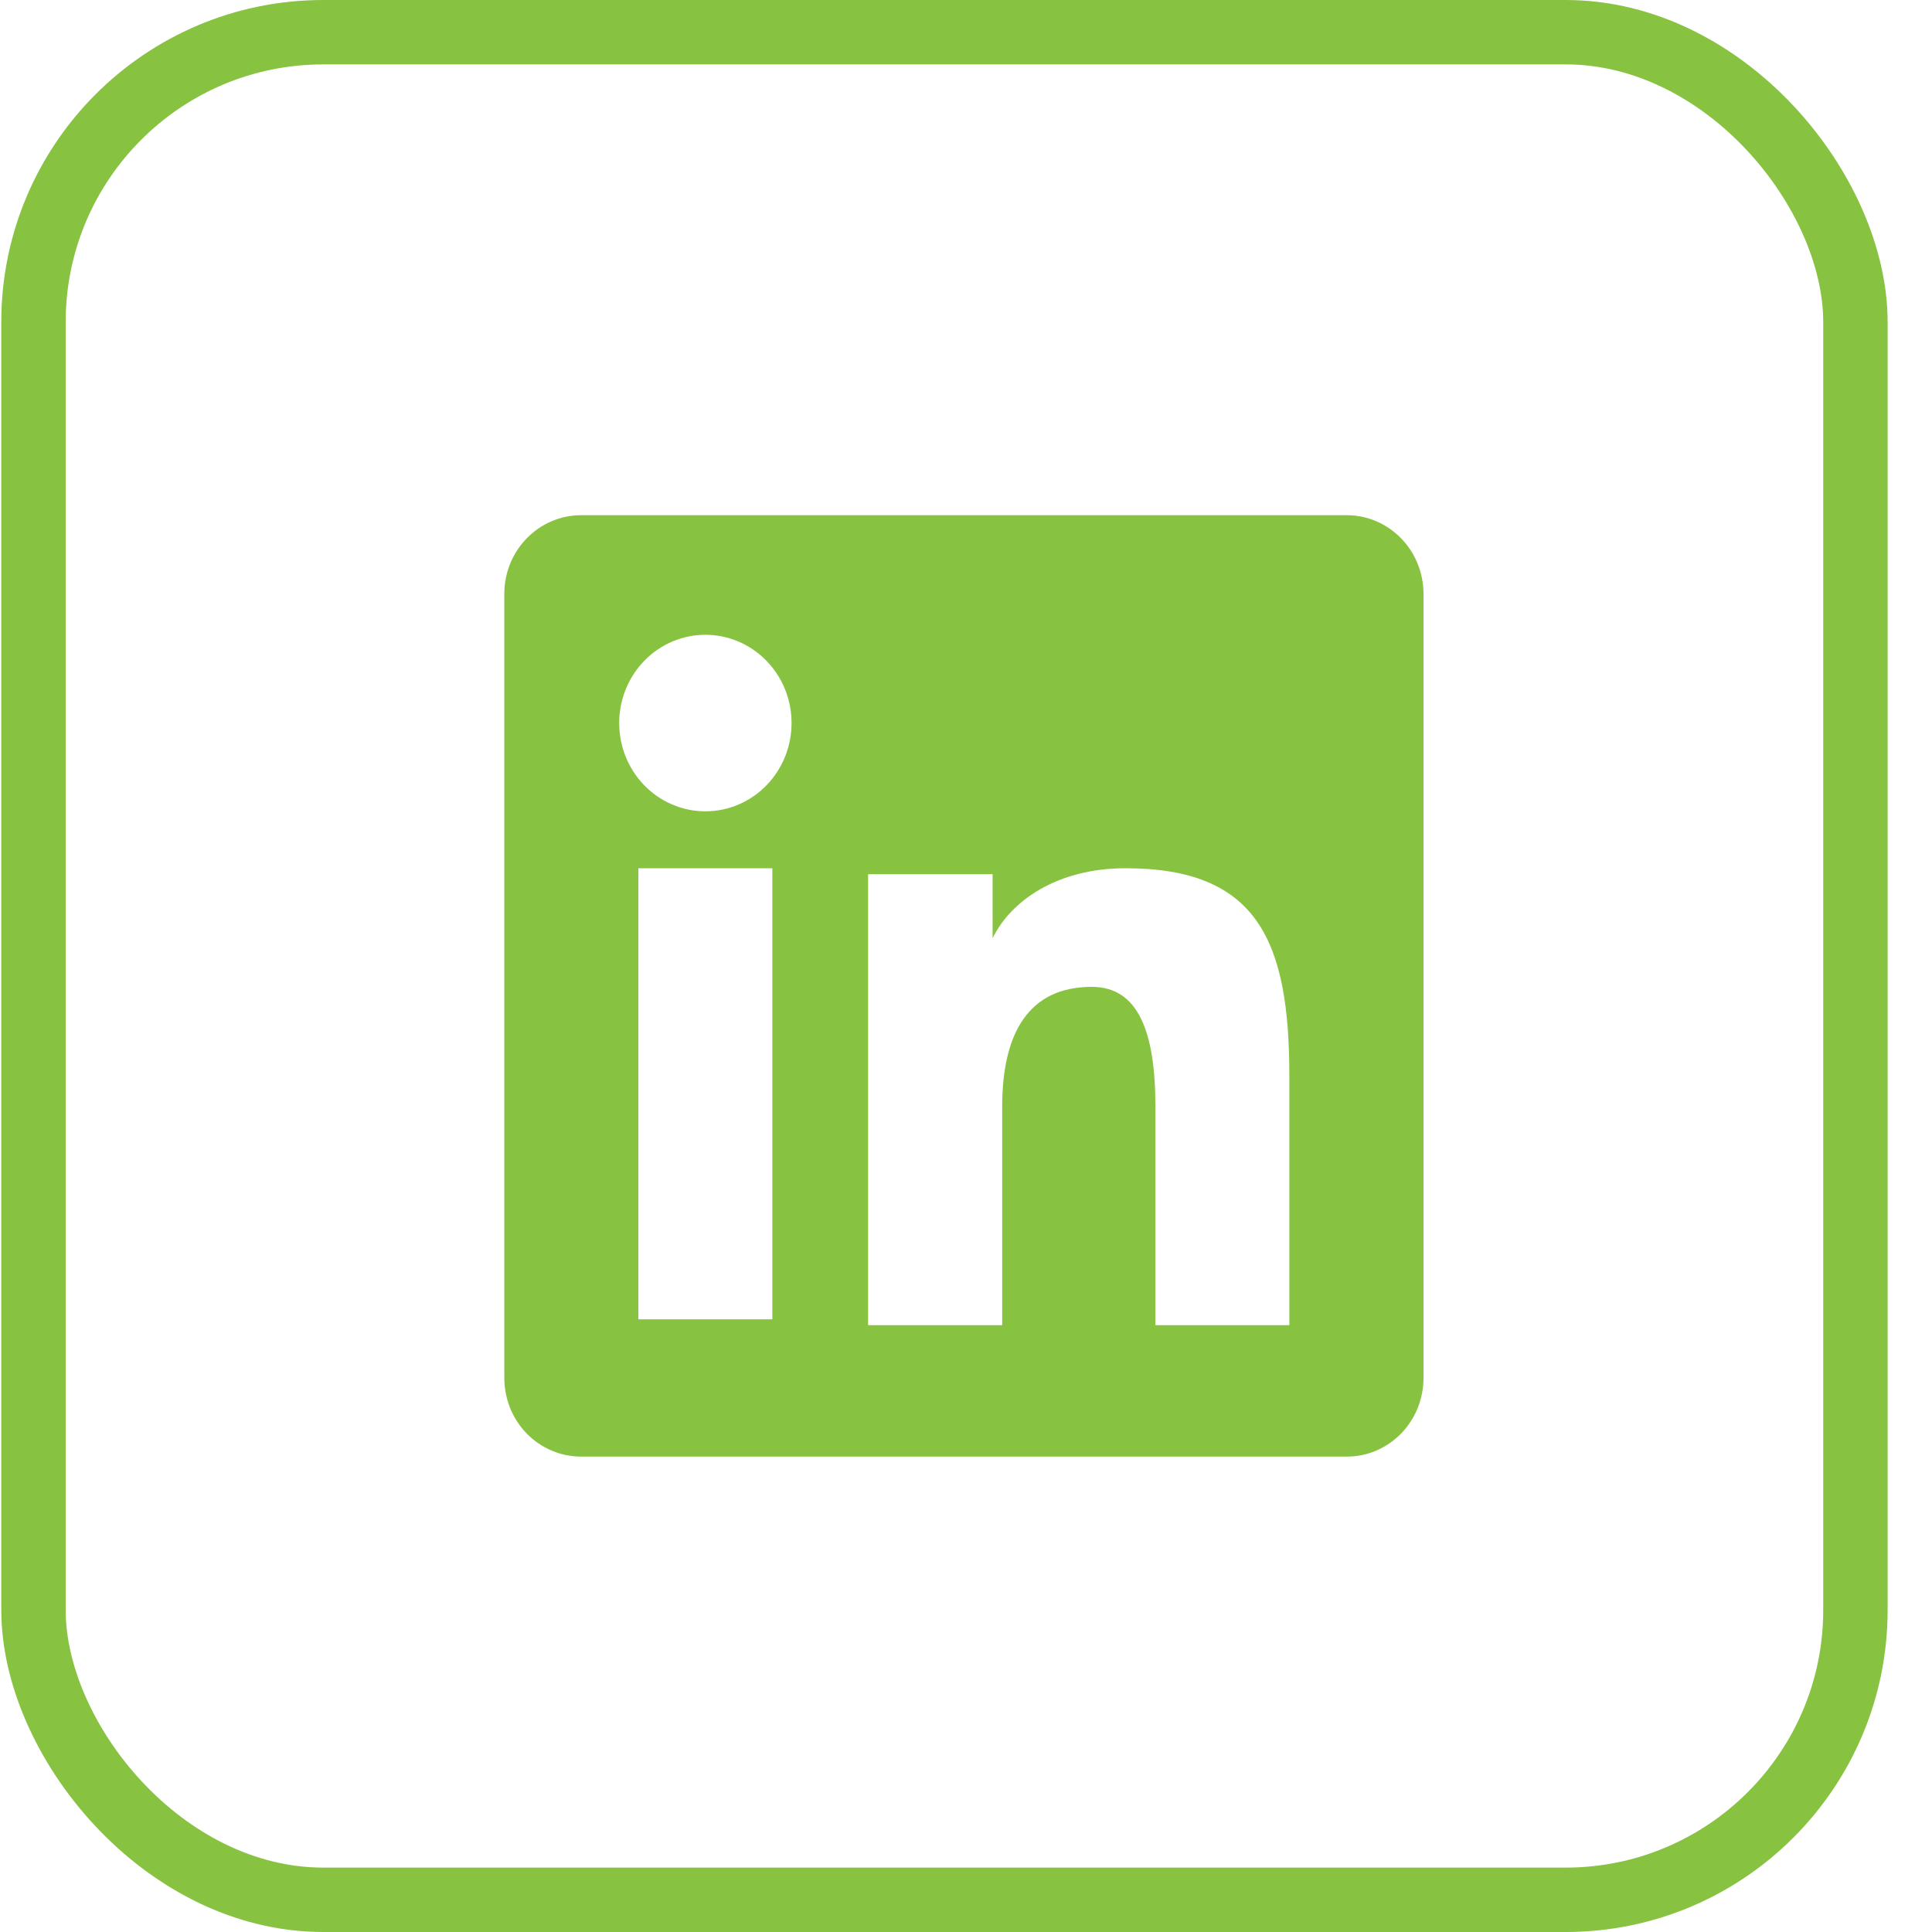 <svg width="30" height="30" viewBox="0 0 30 30" fill="none" xmlns="http://www.w3.org/2000/svg">
<rect x="0.52" y="0.5" width="28.291" height="29" rx="4.5" stroke="#87C240"/>
<path fill-rule="evenodd" clip-rule="evenodd" d="M7.831 9.221C7.831 8.897 7.956 8.587 8.18 8.358C8.404 8.129 8.707 8 9.023 8H20.91C21.067 8 21.222 8.031 21.367 8.092C21.512 8.154 21.643 8.244 21.754 8.357C21.865 8.47 21.953 8.605 22.013 8.754C22.073 8.902 22.104 9.061 22.104 9.221V21.396C22.104 21.556 22.073 21.715 22.014 21.864C21.954 22.012 21.866 22.147 21.755 22.261C21.644 22.374 21.512 22.464 21.368 22.526C21.223 22.587 21.068 22.619 20.911 22.618H9.023C8.867 22.618 8.711 22.587 8.567 22.525C8.422 22.464 8.291 22.374 8.18 22.261C8.069 22.147 7.981 22.012 7.921 21.864C7.862 21.716 7.831 21.557 7.831 21.396V9.221ZM13.48 13.574H15.413V14.568C15.692 13.996 16.406 13.482 17.478 13.482C19.534 13.482 20.021 14.62 20.021 16.709V20.577H17.941V17.184C17.941 15.995 17.662 15.324 16.953 15.324C15.97 15.324 15.562 16.047 15.562 17.184V20.577H13.48V13.574ZM9.912 20.486H11.993V13.482H9.912V20.486ZM12.291 11.197C12.295 11.38 12.263 11.561 12.198 11.731C12.132 11.901 12.034 12.056 11.91 12.186C11.785 12.317 11.636 12.42 11.472 12.491C11.308 12.562 11.131 12.598 10.953 12.598C10.775 12.598 10.598 12.562 10.434 12.491C10.27 12.42 10.121 12.317 9.996 12.186C9.872 12.056 9.774 11.901 9.708 11.731C9.643 11.561 9.611 11.38 9.615 11.197C9.623 10.839 9.767 10.498 10.017 10.248C10.267 9.997 10.603 9.857 10.953 9.857C11.303 9.857 11.639 9.997 11.889 10.248C12.139 10.498 12.284 10.839 12.291 11.197Z" fill="#87C240"/>
</svg>
